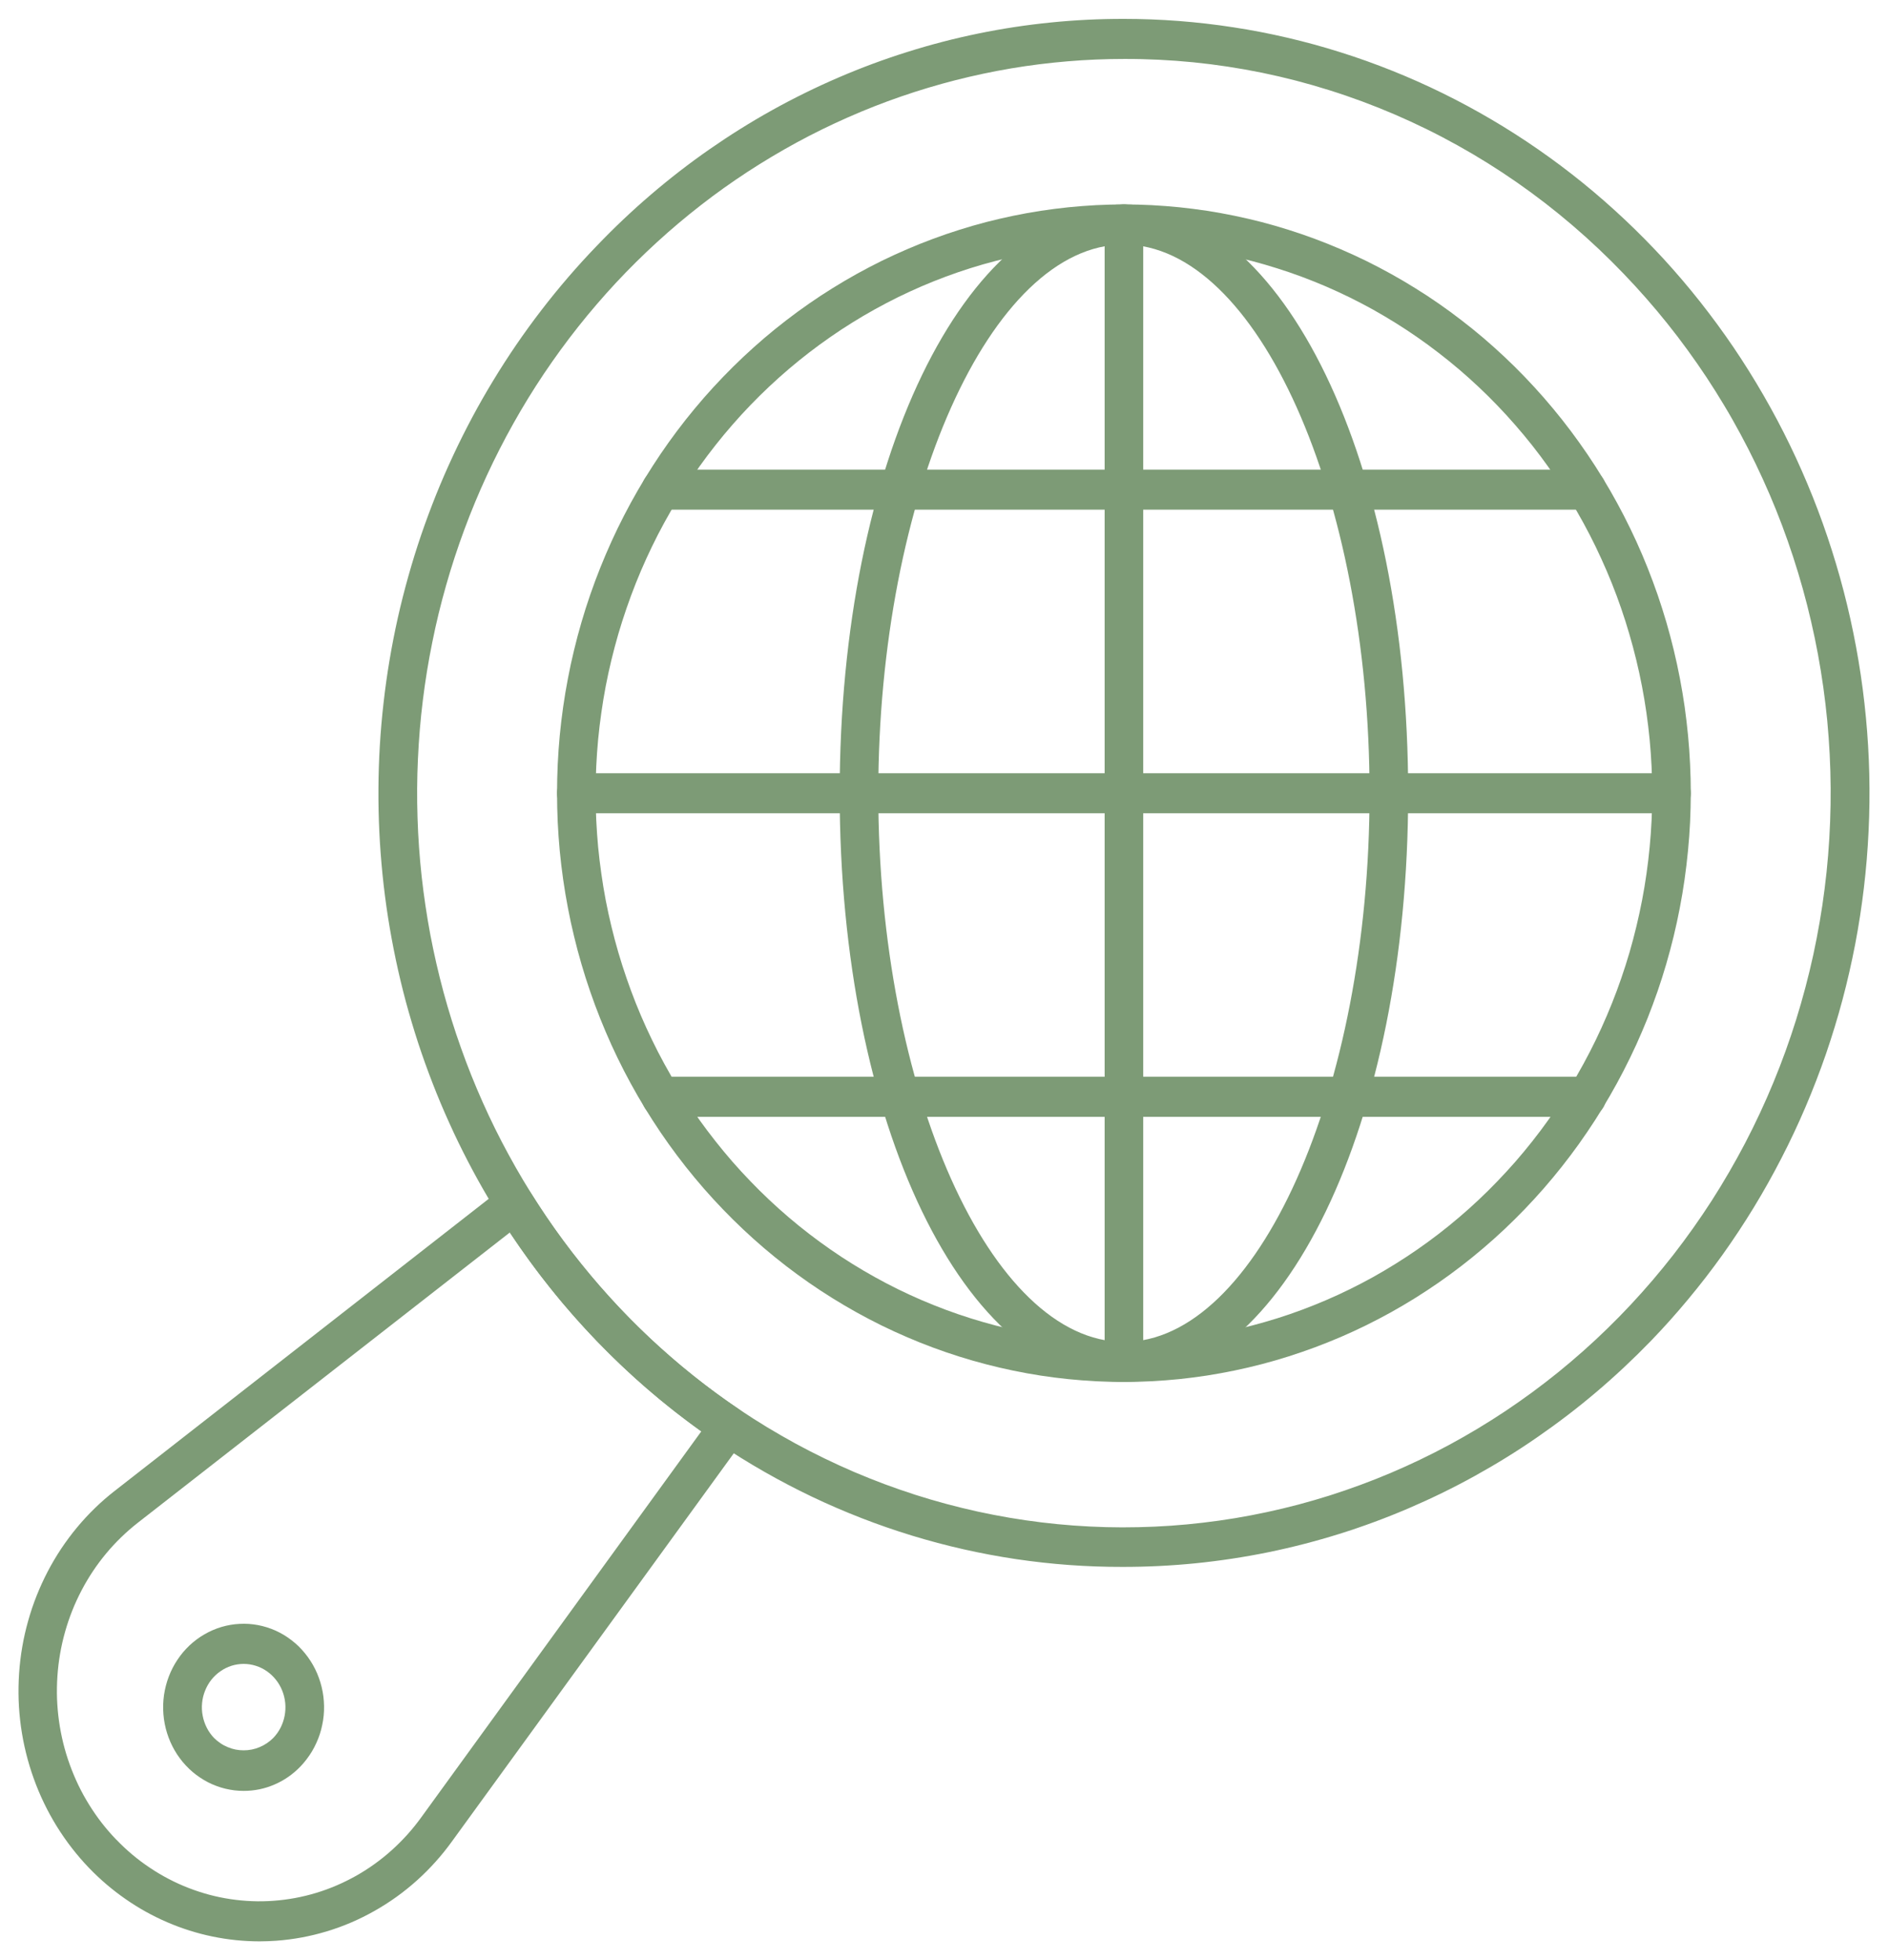<svg width="53" height="55" viewBox="0 0 53 55" fill="none" xmlns="http://www.w3.org/2000/svg">
<path d="M31.49 43.963C30.491 43.965 29.496 43.892 28.506 43.745C27.516 43.597 26.542 43.377 25.583 43.084C24.623 42.79 23.69 42.427 22.781 41.994C21.873 41.56 20.999 41.061 20.159 40.497C19.834 40.278 19.514 40.049 19.201 39.811C18.887 39.574 18.58 39.327 18.279 39.071C17.979 38.816 17.686 38.552 17.4 38.279C17.114 38.006 16.835 37.726 16.564 37.437C16.293 37.148 16.03 36.852 15.774 36.549C15.519 36.245 15.272 35.933 15.033 35.616C14.795 35.297 14.565 34.972 14.344 34.642C14.123 34.31 13.91 33.972 13.707 33.628C13.504 33.285 13.31 32.935 13.126 32.58C12.942 32.226 12.767 31.866 12.603 31.501C12.437 31.136 12.282 30.766 12.137 30.392C11.992 30.019 11.856 29.64 11.731 29.259C11.607 28.877 11.492 28.492 11.387 28.104C11.283 27.715 11.189 27.324 11.106 26.93C11.023 26.536 10.95 26.14 10.887 25.742C10.825 25.344 10.774 24.945 10.733 24.544C10.693 24.142 10.662 23.74 10.643 23.338C10.624 22.935 10.615 22.532 10.618 22.129C10.62 21.726 10.633 21.323 10.657 20.92C10.681 20.518 10.716 20.116 10.762 19.716C10.807 19.315 10.863 18.916 10.93 18.519C10.997 18.122 11.074 17.727 11.162 17.334C11.25 16.941 11.349 16.552 11.458 16.165C11.567 15.777 11.686 15.394 11.815 15.014C11.945 14.634 12.085 14.258 12.234 13.885C12.384 13.513 12.543 13.146 12.713 12.783C12.882 12.42 13.061 12.063 13.249 11.71C13.438 11.357 13.636 11.01 13.843 10.67C14.05 10.329 14.266 9.994 14.491 9.665C14.716 9.337 14.95 9.014 15.192 8.7C15.434 8.385 15.685 8.077 15.944 7.776C16.203 7.475 16.469 7.183 16.744 6.898C17.227 6.393 17.733 5.914 18.262 5.461C18.791 5.008 19.34 4.583 19.909 4.187C20.479 3.791 21.065 3.424 21.669 3.088C22.274 2.752 22.892 2.448 23.526 2.175C24.159 1.902 24.803 1.663 25.46 1.457C26.115 1.25 26.78 1.078 27.452 0.94C28.124 0.802 28.802 0.699 29.484 0.631C30.166 0.562 30.85 0.529 31.536 0.53C32.049 0.53 32.562 0.55 33.074 0.589C33.587 0.629 34.096 0.687 34.605 0.766C35.113 0.843 35.617 0.941 36.118 1.058C36.62 1.175 37.116 1.31 37.608 1.466C38.099 1.62 38.584 1.794 39.064 1.986C39.543 2.178 40.015 2.388 40.479 2.616C40.943 2.844 41.399 3.09 41.846 3.353C42.293 3.616 42.73 3.895 43.157 4.192C43.584 4.488 44 4.8 44.405 5.128C44.81 5.456 45.202 5.8 45.583 6.158C45.964 6.517 46.331 6.889 46.686 7.275C47.04 7.662 47.38 8.061 47.705 8.473C48.031 8.886 48.342 9.31 48.638 9.746C48.933 10.182 49.213 10.629 49.477 11.087C49.741 11.544 49.989 12.011 50.22 12.488C50.451 12.964 50.664 13.449 50.861 13.942C51.058 14.435 51.236 14.934 51.397 15.441C51.558 15.948 51.702 16.46 51.826 16.977C51.951 17.495 52.057 18.016 52.145 18.542C52.233 19.068 52.302 19.596 52.352 20.127C52.403 20.658 52.434 21.19 52.447 21.724C52.459 22.257 52.453 22.79 52.427 23.322C52.402 23.855 52.358 24.386 52.295 24.916C52.232 25.445 52.151 25.972 52.051 26.495C51.95 27.018 51.832 27.537 51.695 28.051C51.558 28.565 51.402 29.073 51.23 29.576C51.056 30.078 50.865 30.573 50.657 31.061C50.449 31.548 50.224 32.027 49.981 32.497C49.739 32.968 49.481 33.428 49.206 33.879C48.931 34.33 48.641 34.769 48.335 35.198C48.029 35.627 47.708 36.042 47.372 36.446C47.037 36.85 46.688 37.241 46.324 37.618C45.837 38.121 45.329 38.598 44.797 39.05C44.266 39.501 43.714 39.923 43.142 40.318C42.571 40.714 41.982 41.078 41.376 41.413C40.77 41.748 40.149 42.05 39.515 42.322C38.88 42.594 38.234 42.832 37.577 43.038C36.919 43.243 36.254 43.415 35.58 43.553C34.907 43.69 34.228 43.793 33.545 43.862C32.862 43.93 32.177 43.964 31.49 43.963ZM31.538 1.654C31.008 1.654 30.477 1.676 29.949 1.721C29.42 1.765 28.894 1.831 28.37 1.919C27.846 2.008 27.326 2.118 26.811 2.249C26.296 2.381 25.787 2.533 25.283 2.707C24.779 2.881 24.284 3.075 23.795 3.291C23.307 3.506 22.827 3.741 22.357 3.996C21.887 4.252 21.427 4.526 20.978 4.819C20.528 5.113 20.091 5.424 19.666 5.755C19.241 6.085 18.83 6.432 18.432 6.796C18.034 7.16 17.65 7.54 17.281 7.936C16.913 8.332 16.559 8.744 16.222 9.169C15.885 9.594 15.565 10.034 15.261 10.486C14.958 10.938 14.673 11.402 14.406 11.878C14.139 12.354 13.89 12.841 13.66 13.338C13.431 13.834 13.22 14.34 13.03 14.854C12.839 15.368 12.668 15.89 12.518 16.418C12.367 16.947 12.237 17.48 12.129 18.02C12.019 18.559 11.931 19.102 11.864 19.649C11.796 20.195 11.751 20.744 11.726 21.295C11.7 21.845 11.697 22.396 11.715 22.946C11.732 23.498 11.771 24.046 11.831 24.595C11.892 25.142 11.973 25.686 12.074 26.227C12.177 26.767 12.3 27.303 12.443 27.834C12.587 28.364 12.75 28.888 12.935 29.405C13.118 29.922 13.322 30.43 13.545 30.93C13.768 31.431 14.01 31.92 14.272 32.4C14.533 32.88 14.812 33.348 15.109 33.804C15.406 34.261 15.72 34.704 16.052 35.135C16.384 35.565 16.732 35.981 17.095 36.382C17.458 36.784 17.837 37.169 18.23 37.539C18.624 37.908 19.031 38.261 19.451 38.597C19.873 38.934 20.305 39.251 20.75 39.551C21.005 39.722 21.263 39.886 21.524 40.045C21.786 40.203 22.051 40.355 22.319 40.502C22.587 40.648 22.858 40.787 23.133 40.92C23.407 41.053 23.684 41.179 23.964 41.3C24.244 41.419 24.526 41.532 24.811 41.639C25.096 41.745 25.384 41.844 25.673 41.938C25.962 42.03 26.253 42.116 26.547 42.195C26.84 42.274 27.134 42.345 27.431 42.411C27.727 42.475 28.024 42.533 28.323 42.584C28.622 42.635 28.921 42.678 29.223 42.715C29.523 42.751 29.824 42.781 30.127 42.803C30.428 42.825 30.731 42.84 31.034 42.848C31.336 42.856 31.639 42.856 31.942 42.849C32.244 42.843 32.547 42.829 32.849 42.808C33.151 42.787 33.453 42.759 33.753 42.723C34.054 42.688 34.354 42.646 34.654 42.596C34.952 42.546 35.25 42.49 35.546 42.426C35.843 42.362 36.138 42.291 36.432 42.214C36.725 42.136 37.016 42.051 37.306 41.96C37.595 41.868 37.883 41.769 38.168 41.664C38.454 41.559 38.736 41.447 39.017 41.328C39.297 41.209 39.575 41.084 39.849 40.952C40.124 40.82 40.396 40.682 40.665 40.537C40.933 40.392 41.199 40.24 41.461 40.083C41.723 39.925 41.981 39.762 42.237 39.592C42.491 39.422 42.742 39.246 42.989 39.065C43.236 38.883 43.48 38.695 43.719 38.502C43.957 38.309 44.191 38.11 44.422 37.905C44.652 37.701 44.877 37.491 45.098 37.276C45.319 37.061 45.535 36.84 45.746 36.615C45.957 36.389 46.163 36.159 46.364 35.924C46.565 35.689 46.76 35.449 46.951 35.205C47.141 34.96 47.326 34.711 47.505 34.458C47.685 34.204 47.859 33.947 48.027 33.686C48.195 33.424 48.357 33.158 48.513 32.889C48.67 32.619 48.82 32.347 48.965 32.07C49.109 31.794 49.247 31.514 49.379 31.231C49.511 30.948 49.637 30.662 49.756 30.373C49.876 30.084 49.988 29.792 50.095 29.498C50.202 29.204 50.301 28.907 50.395 28.608C50.488 28.308 50.575 28.008 50.655 27.704C50.735 27.401 50.809 27.096 50.876 26.789C50.942 26.482 51.002 26.174 51.055 25.865C51.109 25.555 51.155 25.244 51.194 24.933C51.234 24.621 51.267 24.308 51.292 23.995C51.318 23.682 51.336 23.368 51.348 23.053C51.36 22.739 51.365 22.425 51.363 22.11C51.361 21.796 51.352 21.481 51.336 21.168C51.32 20.854 51.297 20.54 51.268 20.227C51.238 19.914 51.201 19.602 51.158 19.291C51.114 18.98 51.064 18.669 51.007 18.361C50.95 18.052 50.886 17.745 50.815 17.439C50.745 17.133 50.667 16.829 50.583 16.527C50.499 16.225 50.408 15.925 50.311 15.627C50.214 15.329 50.11 15.034 50 14.741C49.89 14.448 49.773 14.158 49.65 13.871C49.526 13.584 49.397 13.299 49.261 13.018C49.126 12.737 48.984 12.459 48.836 12.185C48.688 11.91 48.535 11.639 48.374 11.372C48.215 11.106 48.049 10.842 47.878 10.583C47.706 10.324 47.529 10.069 47.346 9.818C47.164 9.567 46.976 9.321 46.782 9.079C46.589 8.837 46.39 8.6 46.186 8.368C45.982 8.135 45.773 7.908 45.559 7.685C45.101 7.207 44.621 6.753 44.12 6.324C43.619 5.895 43.098 5.492 42.559 5.117C42.019 4.741 41.463 4.394 40.89 4.076C40.317 3.757 39.73 3.469 39.13 3.211C38.53 2.953 37.919 2.726 37.297 2.531C36.675 2.335 36.046 2.172 35.409 2.041C34.771 1.911 34.129 1.813 33.483 1.748C32.836 1.684 32.188 1.652 31.538 1.654Z" fill="#7D9B76"/>
<path d="M7.28 54.47C6.836 54.469 6.396 54.424 5.961 54.334C5.526 54.244 5.102 54.11 4.693 53.934C4.282 53.757 3.893 53.541 3.524 53.284C3.155 53.028 2.813 52.737 2.499 52.411C2.328 52.233 2.168 52.047 2.016 51.852C1.864 51.656 1.724 51.453 1.593 51.243C1.463 51.032 1.343 50.815 1.235 50.59C1.127 50.367 1.031 50.137 0.947 49.902C0.862 49.667 0.79 49.428 0.73 49.185C0.67 48.943 0.623 48.697 0.588 48.449C0.554 48.201 0.532 47.952 0.523 47.701C0.515 47.45 0.519 47.2 0.536 46.95C0.553 46.7 0.582 46.452 0.625 46.205C0.667 45.958 0.723 45.715 0.791 45.474C0.858 45.233 0.938 44.997 1.03 44.766C1.123 44.534 1.226 44.308 1.341 44.088C1.456 43.868 1.583 43.654 1.72 43.448C1.858 43.242 2.005 43.044 2.163 42.854C2.321 42.664 2.488 42.484 2.664 42.313C2.84 42.142 3.025 41.981 3.218 41.831L14.112 33.324C14.237 33.226 14.377 33.192 14.532 33.221C14.686 33.249 14.806 33.332 14.892 33.469C15.651 34.685 16.525 35.806 17.512 36.831C18.5 37.856 19.579 38.763 20.75 39.551C20.782 39.572 20.811 39.596 20.837 39.623C20.863 39.65 20.887 39.68 20.907 39.712C20.928 39.744 20.945 39.779 20.959 39.814C20.973 39.85 20.983 39.887 20.989 39.925C20.996 39.963 20.999 40.001 20.997 40.039C20.996 40.079 20.991 40.117 20.983 40.154C20.974 40.192 20.962 40.227 20.946 40.263C20.93 40.297 20.911 40.331 20.889 40.361L12.682 51.664C12.392 52.066 12.063 52.432 11.697 52.761C11.331 53.09 10.935 53.374 10.51 53.614C10.085 53.855 9.64 54.047 9.175 54.187C8.711 54.328 8.237 54.417 7.754 54.452C7.595 54.463 7.436 54.47 7.28 54.47ZM3.264 51.616C3.407 51.765 3.558 51.906 3.715 52.038C3.873 52.171 4.037 52.293 4.208 52.407C4.379 52.522 4.554 52.625 4.736 52.72C4.917 52.815 5.102 52.899 5.292 52.972C5.482 53.046 5.676 53.109 5.872 53.162C6.068 53.214 6.267 53.255 6.467 53.285C6.669 53.315 6.87 53.334 7.073 53.342C7.275 53.35 7.478 53.346 7.68 53.331C7.883 53.316 8.083 53.29 8.283 53.253C8.483 53.216 8.68 53.168 8.874 53.109C9.069 53.05 9.26 52.98 9.448 52.899C9.635 52.819 9.817 52.728 9.996 52.628C10.174 52.527 10.346 52.417 10.513 52.297C10.679 52.177 10.84 52.048 10.993 51.91C11.146 51.773 11.292 51.626 11.431 51.472C11.569 51.318 11.699 51.157 11.82 50.989L19.677 40.16C18.626 39.407 17.648 38.562 16.745 37.625C15.842 36.687 15.029 35.672 14.305 34.58L3.864 42.727C3.702 42.854 3.547 42.989 3.399 43.133C3.251 43.276 3.11 43.428 2.978 43.587C2.845 43.747 2.721 43.913 2.606 44.086C2.491 44.259 2.384 44.439 2.288 44.623C2.191 44.809 2.103 44.998 2.026 45.193C1.949 45.387 1.882 45.586 1.825 45.788C1.768 45.99 1.722 46.194 1.686 46.402C1.65 46.609 1.625 46.818 1.611 47.028C1.597 47.238 1.593 47.448 1.6 47.659C1.608 47.869 1.626 48.078 1.655 48.287C1.684 48.495 1.724 48.701 1.774 48.906C1.824 49.109 1.885 49.31 1.956 49.507C2.027 49.704 2.108 49.897 2.198 50.085C2.289 50.274 2.389 50.456 2.499 50.633C2.609 50.811 2.727 50.981 2.854 51.145C2.982 51.309 3.117 51.465 3.26 51.614L3.264 51.616Z" fill="#7D9B76"/>
<path d="M6.836 50.248C6.75 50.248 6.664 50.243 6.579 50.233C6.493 50.222 6.408 50.207 6.324 50.187C6.24 50.167 6.157 50.141 6.076 50.111C5.995 50.081 5.915 50.047 5.838 50.007C5.761 49.967 5.685 49.923 5.613 49.874C5.54 49.826 5.471 49.773 5.404 49.717C5.337 49.66 5.273 49.599 5.214 49.535C5.153 49.471 5.097 49.403 5.045 49.332C4.992 49.261 4.943 49.187 4.899 49.11C4.855 49.033 4.814 48.954 4.779 48.872C4.743 48.791 4.713 48.707 4.686 48.622C4.659 48.537 4.638 48.45 4.621 48.362C4.604 48.275 4.592 48.186 4.585 48.096C4.578 48.007 4.576 47.918 4.578 47.828C4.581 47.738 4.589 47.65 4.601 47.561C4.614 47.472 4.632 47.385 4.654 47.298C4.676 47.211 4.703 47.126 4.735 47.043C4.766 46.959 4.803 46.878 4.843 46.799C4.884 46.72 4.928 46.644 4.978 46.57C5.027 46.496 5.08 46.425 5.136 46.358C5.194 46.291 5.254 46.227 5.317 46.167C5.382 46.106 5.449 46.05 5.519 45.998C5.589 45.946 5.661 45.898 5.737 45.855C5.812 45.811 5.89 45.772 5.969 45.738C6.049 45.703 6.13 45.674 6.213 45.649C6.296 45.624 6.381 45.605 6.466 45.59C6.551 45.575 6.637 45.566 6.723 45.562C6.809 45.557 6.895 45.558 6.981 45.563C7.067 45.569 7.153 45.581 7.238 45.596C7.322 45.612 7.406 45.633 7.489 45.659C7.571 45.685 7.653 45.716 7.732 45.751C7.811 45.787 7.888 45.827 7.963 45.872C8.037 45.917 8.11 45.966 8.179 46.02C8.248 46.072 8.314 46.13 8.378 46.191C8.44 46.252 8.499 46.317 8.555 46.386C8.611 46.454 8.663 46.525 8.711 46.6C8.759 46.674 8.803 46.752 8.842 46.831C8.882 46.911 8.917 46.992 8.947 47.077C8.977 47.16 9.003 47.246 9.024 47.332C9.045 47.42 9.062 47.507 9.073 47.596C9.084 47.685 9.09 47.774 9.092 47.864C9.094 47.954 9.09 48.043 9.082 48.132C9.073 48.222 9.06 48.31 9.041 48.397C9.023 48.485 9.001 48.572 8.973 48.656C8.945 48.741 8.913 48.824 8.875 48.905C8.839 48.986 8.797 49.065 8.752 49.141C8.706 49.217 8.657 49.29 8.603 49.36C8.55 49.431 8.493 49.497 8.432 49.561C8.22 49.781 7.977 49.952 7.7 50.07C7.424 50.19 7.136 50.248 6.836 50.248ZM6.836 46.685C6.721 46.685 6.607 46.703 6.496 46.737C6.386 46.773 6.282 46.823 6.186 46.891C6.089 46.957 6.004 47.038 5.93 47.13C5.857 47.223 5.798 47.325 5.754 47.437C5.709 47.548 5.681 47.663 5.67 47.783C5.658 47.903 5.664 48.022 5.687 48.14C5.709 48.258 5.748 48.37 5.802 48.477C5.856 48.583 5.924 48.678 6.006 48.764C6.061 48.819 6.122 48.868 6.186 48.911C6.25 48.955 6.318 48.991 6.389 49.02C6.46 49.05 6.533 49.073 6.608 49.088C6.684 49.103 6.76 49.11 6.836 49.11C6.913 49.11 6.989 49.103 7.064 49.088C7.14 49.073 7.212 49.05 7.284 49.02C7.355 48.991 7.422 48.955 7.487 48.911C7.551 48.868 7.611 48.819 7.666 48.764C7.748 48.678 7.817 48.583 7.871 48.477C7.925 48.37 7.964 48.258 7.986 48.14C8.009 48.022 8.014 47.903 8.003 47.783C7.991 47.664 7.964 47.548 7.919 47.437C7.875 47.326 7.816 47.223 7.742 47.131C7.669 47.038 7.584 46.958 7.488 46.891C7.391 46.823 7.288 46.773 7.177 46.738C7.066 46.703 6.953 46.685 6.836 46.685Z" fill="#7D9B76"/>
<path d="M31.534 38.774C31.273 38.774 31.013 38.768 30.753 38.755C30.493 38.741 30.234 38.721 29.975 38.695C29.716 38.669 29.458 38.635 29.2 38.596C28.943 38.556 28.686 38.51 28.431 38.457C28.176 38.404 27.922 38.345 27.669 38.279C27.417 38.214 27.166 38.142 26.917 38.063C26.668 37.985 26.421 37.9 26.176 37.809C25.93 37.718 25.688 37.621 25.448 37.517C25.207 37.414 24.969 37.304 24.733 37.189C24.498 37.073 24.266 36.951 24.036 36.824C23.807 36.696 23.58 36.563 23.357 36.424C23.134 36.285 22.914 36.141 22.698 35.991C22.481 35.84 22.269 35.685 22.059 35.524C21.85 35.362 21.645 35.196 21.444 35.025C21.243 34.854 21.046 34.677 20.853 34.495C20.66 34.314 20.472 34.127 20.288 33.936C20.103 33.745 19.924 33.549 19.749 33.349C19.575 33.149 19.404 32.944 19.239 32.735C19.074 32.526 18.914 32.313 18.759 32.096C18.604 31.879 18.454 31.658 18.31 31.433C18.165 31.208 18.025 30.98 17.892 30.748C17.758 30.516 17.63 30.281 17.507 30.043C17.384 29.804 17.267 29.562 17.156 29.319C17.045 29.074 16.94 28.826 16.84 28.577C16.74 28.327 16.647 28.075 16.559 27.82C16.471 27.566 16.389 27.309 16.314 27.05C16.238 26.792 16.169 26.532 16.106 26.269C16.042 26.007 15.985 25.744 15.935 25.478C15.884 25.213 15.839 24.947 15.801 24.679C15.763 24.412 15.731 24.144 15.705 23.875C15.68 23.605 15.661 23.336 15.648 23.066C15.636 22.796 15.629 22.526 15.629 22.255C15.629 21.985 15.636 21.715 15.648 21.445C15.661 21.175 15.68 20.905 15.705 20.637C15.731 20.368 15.763 20.099 15.801 19.832C15.839 19.564 15.884 19.298 15.935 19.033C15.985 18.768 16.042 18.504 16.106 18.242C16.169 17.98 16.238 17.719 16.314 17.46C16.389 17.202 16.471 16.945 16.559 16.69C16.647 16.436 16.74 16.184 16.84 15.934C16.94 15.684 17.045 15.438 17.156 15.193C17.267 14.948 17.384 14.707 17.507 14.469C17.63 14.23 17.758 13.995 17.892 13.763C18.025 13.531 18.165 13.303 18.31 13.078C18.454 12.854 18.604 12.632 18.759 12.415C18.914 12.198 19.074 11.985 19.239 11.776C19.404 11.567 19.575 11.363 19.749 11.162C19.924 10.962 20.103 10.766 20.288 10.575C20.472 10.384 20.66 10.197 20.853 10.016C21.046 9.835 21.243 9.658 21.444 9.486C21.645 9.315 21.85 9.148 22.059 8.988C22.269 8.826 22.481 8.67 22.698 8.52C22.914 8.37 23.134 8.225 23.357 8.087C23.58 7.948 23.807 7.814 24.036 7.687C24.266 7.56 24.498 7.438 24.733 7.322C24.969 7.207 25.207 7.097 25.448 6.994C25.688 6.891 25.93 6.793 26.176 6.702C26.421 6.611 26.668 6.526 26.917 6.448C27.166 6.369 27.417 6.297 27.669 6.231C27.922 6.166 28.176 6.107 28.431 6.054C28.686 6.001 28.943 5.955 29.2 5.915C29.458 5.876 29.716 5.843 29.975 5.816C30.234 5.79 30.493 5.77 30.753 5.756C31.013 5.743 31.273 5.736 31.534 5.736C31.794 5.736 32.054 5.743 32.314 5.756C32.574 5.77 32.834 5.79 33.093 5.816C33.352 5.843 33.61 5.876 33.868 5.915C34.125 5.955 34.381 6.001 34.636 6.054C34.892 6.107 35.146 6.166 35.399 6.231C35.651 6.297 35.902 6.369 36.151 6.448C36.4 6.526 36.647 6.611 36.892 6.702C37.137 6.793 37.38 6.891 37.62 6.994C37.861 7.097 38.098 7.207 38.334 7.322C38.569 7.438 38.802 7.56 39.031 7.687C39.261 7.814 39.487 7.948 39.71 8.087C39.934 8.225 40.154 8.37 40.37 8.52C40.586 8.67 40.799 8.826 41.008 8.988C41.218 9.148 41.422 9.315 41.624 9.486C41.825 9.658 42.022 9.835 42.215 10.016C42.408 10.197 42.596 10.384 42.78 10.575C42.964 10.766 43.143 10.962 43.318 11.162C43.493 11.363 43.663 11.567 43.828 11.776C43.993 11.985 44.154 12.198 44.308 12.415C44.464 12.632 44.613 12.854 44.758 13.078C44.903 13.303 45.042 13.531 45.176 13.763C45.309 13.995 45.438 14.23 45.561 14.469C45.683 14.707 45.8 14.948 45.912 15.193C46.023 15.438 46.129 15.684 46.228 15.934C46.327 16.184 46.421 16.436 46.509 16.69C46.596 16.945 46.678 17.202 46.754 17.46C46.829 17.719 46.899 17.98 46.962 18.242C47.025 18.504 47.082 18.768 47.133 19.033C47.184 19.298 47.228 19.564 47.267 19.832C47.304 20.099 47.336 20.368 47.362 20.637C47.387 20.905 47.407 21.175 47.419 21.445C47.432 21.715 47.439 21.985 47.439 22.255C47.438 22.526 47.431 22.796 47.419 23.066C47.406 23.336 47.386 23.605 47.36 23.874C47.334 24.143 47.302 24.411 47.264 24.679C47.226 24.945 47.181 25.212 47.13 25.477C47.079 25.742 47.022 26.006 46.959 26.267C46.895 26.53 46.825 26.79 46.75 27.049C46.674 27.308 46.593 27.564 46.505 27.818C46.416 28.073 46.323 28.325 46.224 28.574C46.123 28.824 46.018 29.071 45.907 29.315C45.795 29.559 45.678 29.801 45.555 30.039C45.432 30.277 45.304 30.513 45.17 30.744C45.036 30.976 44.898 31.204 44.753 31.429C44.608 31.653 44.458 31.874 44.303 32.092C44.148 32.308 43.988 32.522 43.823 32.73C43.658 32.939 43.488 33.143 43.313 33.344C43.138 33.544 42.959 33.74 42.775 33.931C42.591 34.122 42.403 34.308 42.21 34.49C42.017 34.672 41.82 34.848 41.619 35.019C41.418 35.191 41.213 35.357 41.004 35.518C40.795 35.679 40.583 35.835 40.366 35.985C40.149 36.135 39.93 36.28 39.707 36.419C39.483 36.558 39.257 36.691 39.028 36.819C38.798 36.946 38.566 37.068 38.331 37.184C38.096 37.299 37.858 37.409 37.617 37.513C37.377 37.615 37.135 37.713 36.89 37.804C36.645 37.895 36.398 37.98 36.149 38.059C35.9 38.138 35.649 38.21 35.397 38.276C35.145 38.342 34.891 38.401 34.635 38.454C34.38 38.507 34.124 38.553 33.866 38.594C33.609 38.633 33.351 38.667 33.092 38.694C32.833 38.72 32.574 38.74 32.314 38.754C32.054 38.767 31.794 38.774 31.534 38.774ZM31.534 6.86C31.291 6.86 31.049 6.866 30.806 6.879C30.564 6.891 30.322 6.909 30.081 6.934C29.839 6.959 29.599 6.99 29.359 7.027C29.119 7.064 28.88 7.107 28.642 7.156C28.404 7.205 28.168 7.26 27.932 7.322C27.697 7.383 27.463 7.45 27.231 7.523C26.999 7.596 26.769 7.675 26.54 7.76C26.311 7.845 26.086 7.936 25.861 8.032C25.637 8.129 25.416 8.231 25.196 8.338C24.977 8.446 24.76 8.56 24.547 8.678C24.332 8.797 24.122 8.921 23.913 9.051C23.705 9.18 23.5 9.315 23.299 9.455C23.097 9.595 22.899 9.74 22.704 9.89C22.509 10.04 22.318 10.195 22.13 10.355C21.943 10.514 21.759 10.68 21.58 10.848C21.4 11.018 21.224 11.191 21.053 11.369C20.881 11.547 20.714 11.73 20.551 11.917C20.388 12.103 20.23 12.294 20.076 12.489C19.922 12.684 19.773 12.882 19.628 13.085C19.483 13.287 19.344 13.493 19.209 13.703C19.074 13.912 18.945 14.125 18.82 14.341C18.695 14.557 18.576 14.776 18.461 14.998C18.347 15.22 18.238 15.445 18.134 15.673C18.03 15.901 17.932 16.131 17.839 16.364C17.746 16.597 17.66 16.832 17.578 17.069C17.496 17.306 17.42 17.546 17.349 17.786C17.279 18.028 17.214 18.271 17.155 18.515C17.096 18.759 17.043 19.005 16.995 19.252C16.948 19.499 16.907 19.747 16.872 19.996C16.836 20.246 16.806 20.495 16.782 20.747C16.759 20.997 16.741 21.248 16.729 21.5C16.717 21.752 16.711 22.003 16.711 22.255C16.711 22.507 16.717 22.759 16.729 23.011C16.741 23.263 16.759 23.514 16.782 23.765C16.806 24.015 16.836 24.265 16.872 24.514C16.907 24.764 16.948 25.012 16.995 25.259C17.043 25.506 17.096 25.752 17.155 25.996C17.214 26.241 17.279 26.483 17.349 26.724C17.42 26.966 17.496 27.205 17.578 27.442C17.66 27.679 17.746 27.914 17.839 28.147C17.932 28.38 18.03 28.61 18.134 28.838C18.238 29.065 18.347 29.29 18.461 29.513C18.576 29.735 18.695 29.954 18.82 30.17C18.945 30.387 19.074 30.599 19.209 30.809C19.344 31.018 19.483 31.224 19.628 31.427C19.773 31.629 19.922 31.827 20.076 32.022C20.23 32.217 20.388 32.407 20.551 32.595C20.714 32.781 20.881 32.963 21.053 33.141C21.224 33.32 21.4 33.493 21.58 33.663C21.759 33.832 21.943 33.996 22.13 34.156C22.318 34.316 22.509 34.471 22.704 34.621C22.899 34.771 23.097 34.916 23.299 35.056C23.5 35.196 23.705 35.331 23.913 35.46C24.122 35.59 24.332 35.714 24.547 35.833C24.76 35.952 24.977 36.065 25.196 36.173C25.416 36.281 25.637 36.382 25.861 36.479C26.086 36.575 26.311 36.666 26.54 36.751C26.769 36.836 26.999 36.915 27.231 36.988C27.463 37.061 27.697 37.128 27.932 37.19C28.168 37.251 28.404 37.306 28.642 37.355C28.88 37.404 29.119 37.447 29.359 37.484C29.599 37.521 29.839 37.552 30.081 37.576C30.322 37.601 30.564 37.62 30.806 37.633C31.049 37.644 31.291 37.651 31.534 37.651C31.776 37.651 32.019 37.644 32.261 37.633C32.503 37.62 32.745 37.601 32.987 37.576C33.228 37.552 33.469 37.521 33.709 37.484C33.949 37.447 34.188 37.404 34.425 37.355C34.664 37.306 34.9 37.251 35.135 37.19C35.371 37.128 35.604 37.061 35.837 36.988C36.069 36.915 36.299 36.836 36.527 36.751C36.756 36.666 36.982 36.575 37.206 36.479C37.431 36.382 37.652 36.281 37.871 36.173C38.091 36.065 38.307 35.952 38.522 35.833C38.735 35.714 38.946 35.59 39.154 35.46C39.362 35.331 39.567 35.196 39.769 35.056C39.971 34.916 40.169 34.771 40.364 34.621C40.559 34.471 40.75 34.316 40.937 34.156C41.125 33.996 41.309 33.832 41.488 33.663C41.668 33.493 41.844 33.32 42.015 33.141C42.186 32.963 42.354 32.781 42.517 32.595C42.68 32.407 42.838 32.217 42.992 32.022C43.146 31.827 43.295 31.629 43.439 31.427C43.584 31.224 43.724 31.018 43.858 30.809C43.993 30.599 44.123 30.387 44.248 30.17C44.373 29.954 44.492 29.735 44.606 29.513C44.721 29.29 44.83 29.065 44.933 28.838C45.037 28.61 45.135 28.38 45.228 28.147C45.321 27.914 45.409 27.679 45.49 27.442C45.572 27.205 45.648 26.966 45.719 26.724C45.789 26.483 45.853 26.241 45.912 25.996C45.971 25.752 46.024 25.506 46.072 25.259C46.119 25.012 46.161 24.764 46.196 24.514C46.232 24.265 46.261 24.015 46.285 23.765C46.309 23.514 46.327 23.263 46.339 23.011C46.35 22.759 46.357 22.507 46.357 22.255C46.356 22.003 46.35 21.752 46.338 21.5C46.326 21.249 46.308 20.998 46.284 20.747C46.259 20.496 46.23 20.247 46.194 19.998C46.158 19.748 46.117 19.5 46.069 19.253C46.022 19.007 45.968 18.761 45.909 18.517C45.85 18.273 45.785 18.03 45.714 17.789C45.644 17.548 45.568 17.309 45.486 17.072C45.404 16.834 45.317 16.599 45.224 16.367C45.131 16.134 45.032 15.904 44.928 15.677C44.825 15.449 44.716 15.224 44.601 15.002C44.487 14.78 44.367 14.561 44.242 14.345C44.118 14.129 43.988 13.916 43.853 13.707C43.719 13.498 43.578 13.292 43.434 13.09C43.29 12.887 43.14 12.689 42.987 12.494C42.833 12.3 42.674 12.109 42.511 11.922C42.349 11.736 42.181 11.553 42.01 11.375C41.839 11.197 41.663 11.023 41.483 10.854C41.304 10.685 41.12 10.521 40.933 10.361C40.745 10.201 40.554 10.047 40.359 9.897C40.164 9.746 39.966 9.601 39.764 9.461C39.563 9.321 39.358 9.187 39.15 9.057C38.942 8.928 38.731 8.803 38.518 8.684C38.304 8.565 38.087 8.453 37.868 8.344C37.649 8.237 37.428 8.135 37.204 8.038C36.979 7.942 36.754 7.851 36.525 7.766C36.297 7.681 36.066 7.602 35.834 7.529C35.602 7.455 35.369 7.388 35.134 7.326C34.899 7.265 34.662 7.21 34.424 7.161C34.186 7.111 33.947 7.068 33.708 7.031C33.468 6.994 33.228 6.962 32.986 6.937C32.745 6.913 32.503 6.894 32.261 6.881C32.019 6.869 31.776 6.862 31.534 6.862V6.86Z" fill="#7D9B76"/>
<path d="M31.534 38.774C27.063 38.774 23.559 31.519 23.559 22.255C23.559 12.992 27.063 5.736 31.534 5.736C36.005 5.736 39.509 12.993 39.509 22.255C39.509 31.519 36.006 38.774 31.534 38.774ZM31.534 6.86C27.798 6.86 24.642 13.91 24.642 22.255C24.642 30.601 27.798 37.651 31.534 37.651C35.27 37.651 38.426 30.601 38.426 22.255C38.426 13.909 35.27 6.862 31.534 6.862V6.86Z" fill="#7D9B76"/>
<path d="M31.534 38.774C31.462 38.774 31.393 38.76 31.327 38.732C31.26 38.703 31.202 38.663 31.151 38.61C31.101 38.557 31.061 38.496 31.034 38.428C31.006 38.359 30.993 38.287 30.993 38.213V6.299C30.993 6.224 31.006 6.153 31.034 6.083C31.061 6.015 31.101 5.954 31.151 5.901C31.202 5.848 31.26 5.808 31.327 5.779C31.393 5.751 31.462 5.736 31.534 5.736C31.605 5.736 31.675 5.751 31.741 5.779C31.807 5.808 31.866 5.848 31.916 5.901C31.967 5.954 32.006 6.015 32.034 6.083C32.061 6.153 32.075 6.224 32.075 6.299V38.213C32.075 38.287 32.061 38.359 32.034 38.428C32.006 38.496 31.967 38.557 31.916 38.61C31.866 38.663 31.807 38.703 31.741 38.732C31.675 38.76 31.605 38.774 31.534 38.774Z" fill="#7D9B76"/>
<path d="M46.897 22.818H16.169C16.098 22.818 16.029 22.803 15.963 22.775C15.896 22.747 15.837 22.706 15.787 22.653C15.736 22.601 15.697 22.54 15.669 22.471C15.643 22.402 15.629 22.33 15.629 22.256C15.629 22.182 15.643 22.11 15.669 22.041C15.697 21.972 15.736 21.911 15.787 21.859C15.837 21.806 15.896 21.765 15.963 21.737C16.029 21.709 16.098 21.694 16.169 21.694H46.897C46.968 21.694 47.038 21.709 47.104 21.737C47.17 21.765 47.229 21.806 47.28 21.859C47.33 21.911 47.369 21.972 47.397 22.041C47.424 22.11 47.438 22.182 47.438 22.256C47.438 22.33 47.424 22.402 47.397 22.471C47.369 22.54 47.33 22.601 47.28 22.653C47.229 22.706 47.17 22.747 47.104 22.775C47.038 22.803 46.968 22.818 46.897 22.818Z" fill="#7D9B76"/>
<path d="M44.524 14.3H18.544C18.472 14.3 18.403 14.286 18.337 14.257C18.271 14.229 18.212 14.188 18.161 14.136C18.111 14.083 18.071 14.022 18.044 13.953C18.017 13.884 18.003 13.813 18.003 13.738C18.003 13.663 18.017 13.592 18.044 13.523C18.071 13.454 18.111 13.393 18.161 13.341C18.212 13.288 18.271 13.248 18.337 13.219C18.403 13.19 18.472 13.177 18.544 13.177H44.524C44.596 13.177 44.665 13.19 44.731 13.219C44.797 13.248 44.856 13.288 44.907 13.341C44.957 13.393 44.997 13.454 45.024 13.523C45.051 13.592 45.065 13.663 45.065 13.738C45.065 13.813 45.051 13.884 45.024 13.953C44.997 14.022 44.957 14.083 44.907 14.136C44.856 14.188 44.797 14.229 44.731 14.257C44.665 14.286 44.596 14.3 44.524 14.3Z" fill="#7D9B76"/>
<path d="M44.524 31.337H18.544C18.472 31.337 18.403 31.322 18.337 31.294C18.271 31.265 18.212 31.224 18.161 31.172C18.111 31.119 18.071 31.059 18.044 30.989C18.017 30.921 18.003 30.849 18.003 30.775C18.003 30.7 18.017 30.629 18.044 30.559C18.071 30.491 18.111 30.43 18.161 30.378C18.212 30.325 18.271 30.284 18.337 30.256C18.403 30.227 18.472 30.212 18.544 30.212H44.524C44.596 30.212 44.665 30.227 44.731 30.256C44.797 30.284 44.856 30.325 44.907 30.378C44.957 30.43 44.997 30.491 45.024 30.559C45.051 30.629 45.065 30.7 45.065 30.775C45.065 30.849 45.051 30.921 45.024 30.989C44.997 31.059 44.957 31.119 44.907 31.172C44.856 31.224 44.797 31.265 44.731 31.294C44.665 31.322 44.596 31.337 44.524 31.337Z" fill="#7D9B76"/>
</svg>
